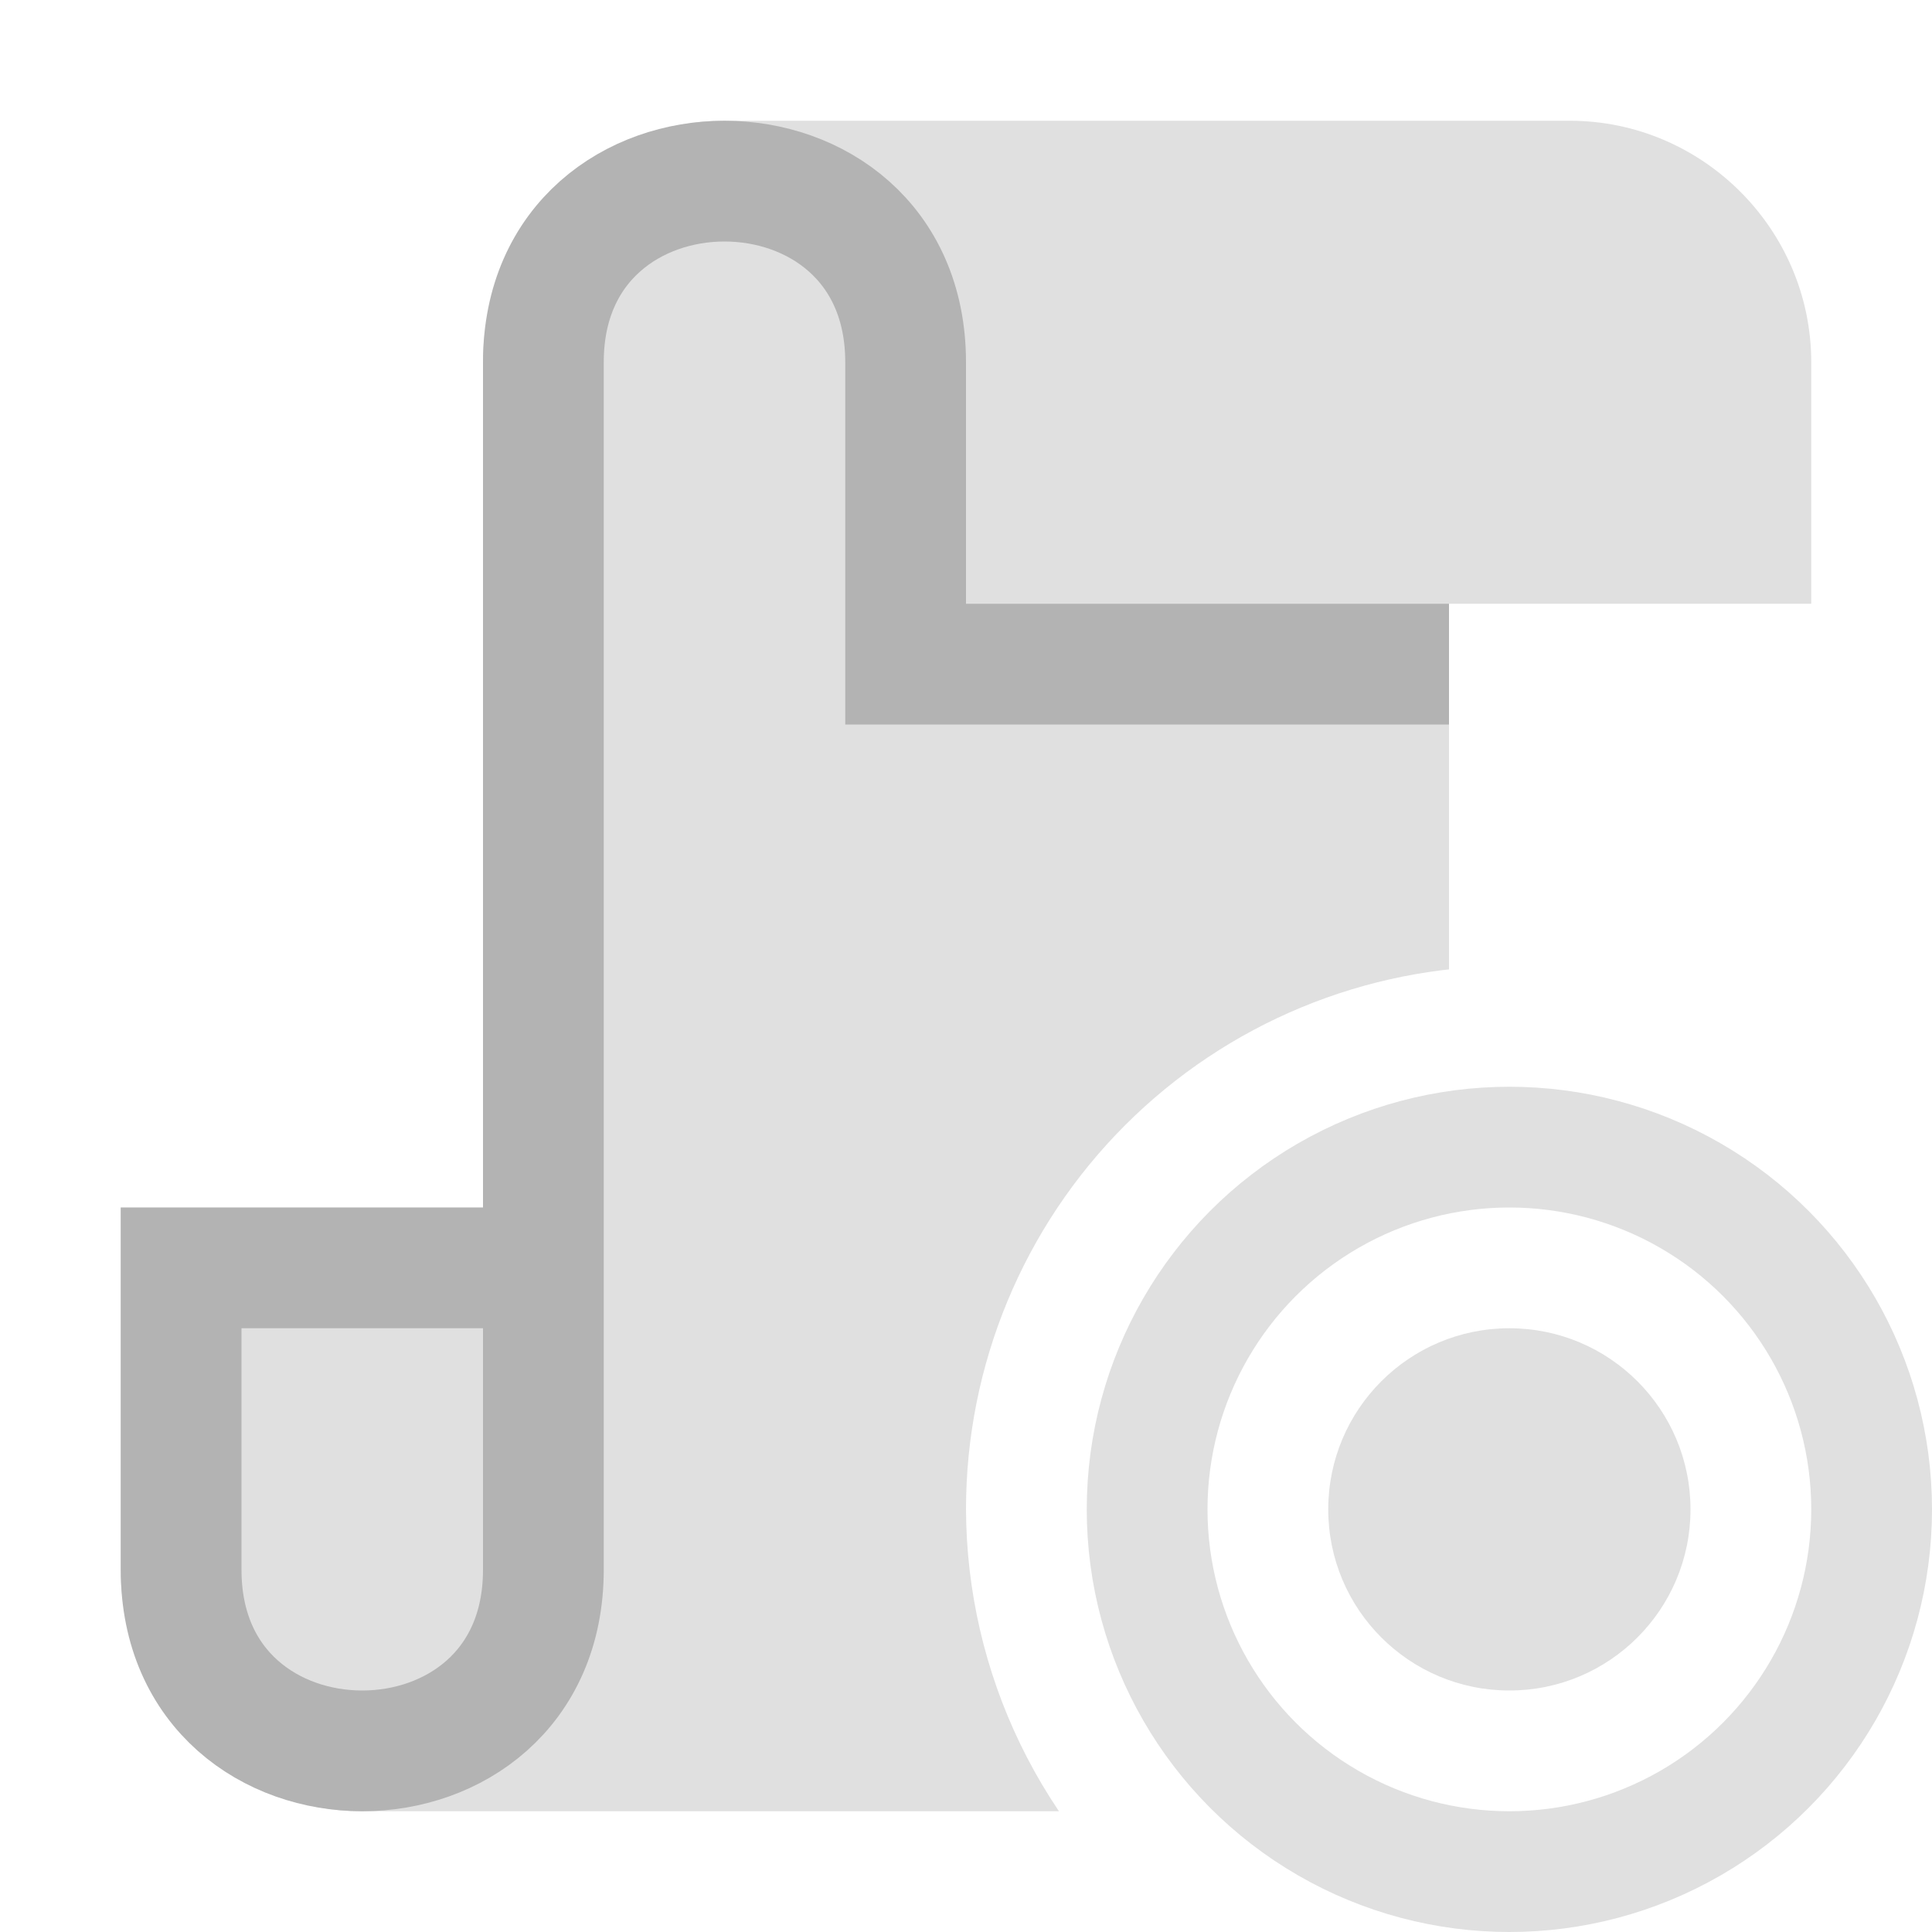 <?xml version="1.0" encoding="UTF-8" standalone="no"?>
<!-- Created with Inkscape (http://www.inkscape.org/) -->

<svg
   width="16"
   height="16"
   viewBox="0 0 16 16"
   version="1.1"
   id="icon_svg"
   inkscape:version="1.2.2 (732a01da63, 2022-12-09)"
   sodipodi:docname="script.svg"
   xmlns:inkscape="http://www.inkscape.org/namespaces/inkscape"
   xmlns:sodipodi="http://sodipodi.sourceforge.net/DTD/sodipodi-0.dtd"
   xmlns="http://www.w3.org/2000/svg"
   xmlns:svg="http://www.w3.org/2000/svg">
  <sodipodi:namedview
     id="base_view"
     inkscape:document-units="px"
     showgrid="true"
     units="px"
     width="16px"
     viewbox-height="16"
     inkscape:snap-grids="true"
     pagecolor="#ffffff"
     bordercolor="#666666"
     borderopacity="1.0"
     inkscape:showpageshadow="2"
     inkscape:pageopacity="0.0"
     inkscape:pagecheckerboard="0"
     inkscape:deskcolor="#d1d1d1"
     inkscape:current-layer="base_layer">
    <inkscape:grid
       type="xygrid"
       id="base_grid"
       dotted="true"
       empspacing="4" />
  </sodipodi:namedview>
  <defs
     id="base_definitions">
    <clipPath
       clipPathUnits="userSpaceOnUse"
       id="clip_path">
      <path
         id="mask_path"
         d="M 0,0 V 16 H 9.693 A 4.5,4.5 0 0 1 8,12.5 4.5,4.5 0 0 1 12.5,8 4.5,4.5 0 0 1 16,9.689 V 0 Z" />
    </clipPath>
  </defs>
  <g
     inkscape:label="Base Layer"
     inkscape:groupmode="layer"
     id="base_layer">
    <g
       id="mask"
       clip-path="url(#clip_path)">
      <g
         inkscape:label="Clip"
         id="script_group">
        <path
           id="script"
           d="M 6,1 C 4.9,1 4,1.9 4,3 v 7 H 1 v 3 c 0,1.1 0.9,2 2,2 h 7 c 1.1,0 2,-0.9 2,-2 V 5 h 3 V 3 C 15,1.9 14.1,1 13,1 Z"
           fill="#e0e0e0" />
        <path
           d="M 12,5.5 H 7.5 V 3 c 0,-2 -3,-2 -3,0 v 10 c 0,2 -3,2 -3,0 V 10.5 H 4"
           id="scriptshadow"
           fill="none"
           stroke="#b3b3b3" />
      </g>
    </g>
    <circle
       cy="12.5"
       cx="12.5"
       id="entityring"
       stroke="#e0e0e0"
       stroke-width="1"
       r="3"
       fill="none" />
    <circle
       cy="12.5"
       cx="12.5"
       id="entitycenter"
       fill="#e0e0e0"
       r="1.5" />
  </g>
</svg>
